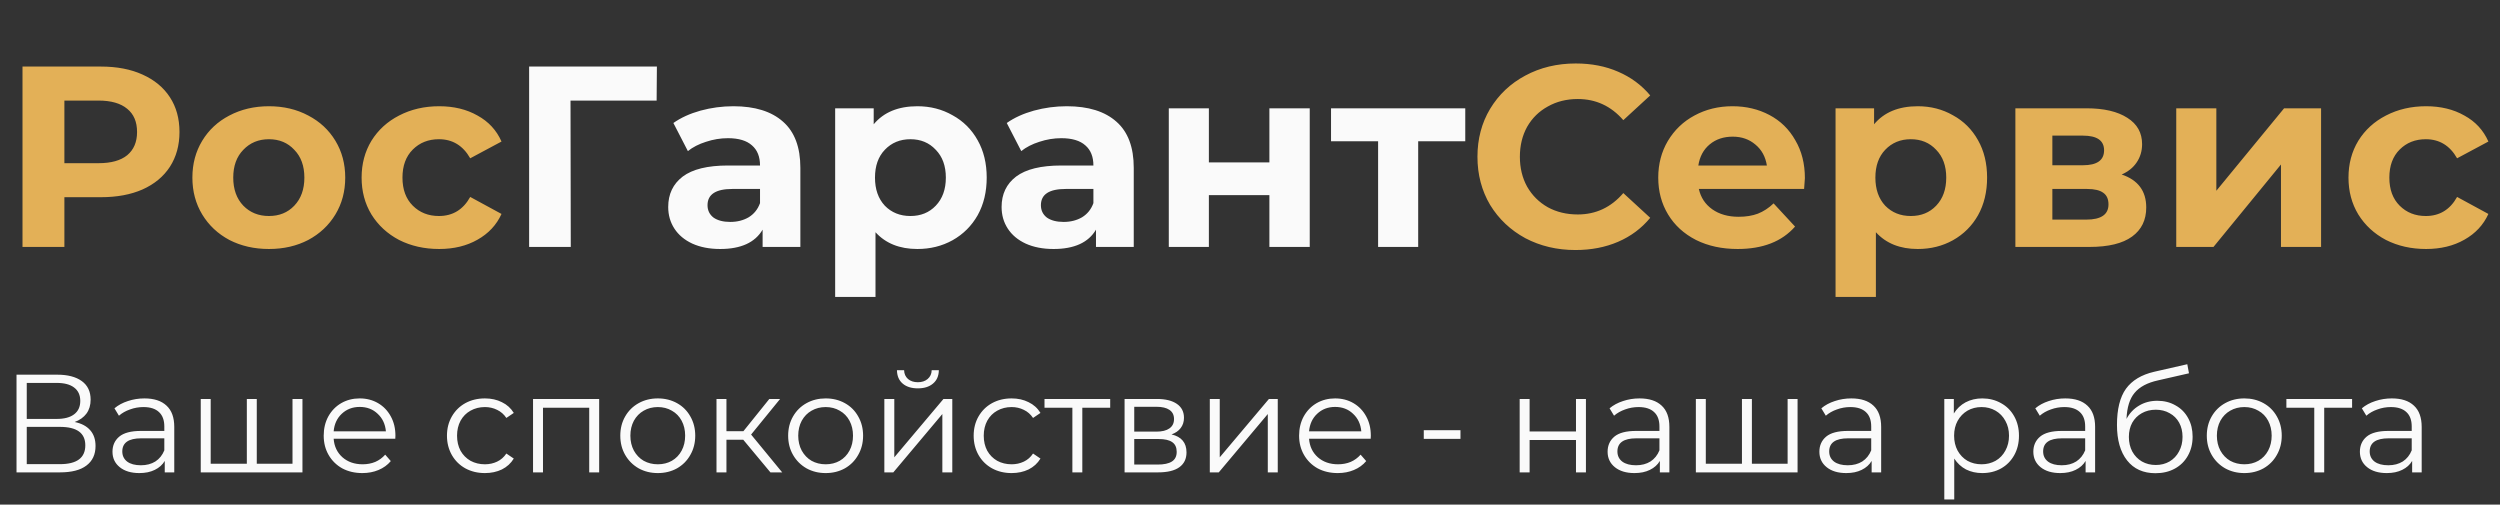 <svg width="218" height="44" viewBox="0 0 218 44" fill="none" xmlns="http://www.w3.org/2000/svg">
<rect x="0" y="0" width="218" height="44" fill="#333333" stroke="none"/>
<path d="M8.795 5.804C10.193 5.804 11.404 6.036 12.426 6.501C13.463 6.965 14.26 7.624 14.816 8.478C15.373 9.332 15.651 10.343 15.651 11.511C15.651 12.665 15.373 13.676 14.816 14.544C14.26 15.398 13.463 16.057 12.426 16.522C11.404 16.971 10.193 17.196 8.795 17.196H5.615V21.532H1.962V5.804H8.795ZM8.592 14.23C9.69 14.23 10.524 13.998 11.095 13.533C11.667 13.054 11.952 12.38 11.952 11.511C11.952 10.627 11.667 9.953 11.095 9.489C10.524 9.01 9.69 8.77 8.592 8.77H5.615V14.23H8.592ZM23.451 21.712C22.173 21.712 21.023 21.45 20.001 20.925C18.994 20.386 18.204 19.645 17.633 18.701C17.062 17.757 16.776 16.686 16.776 15.488C16.776 14.29 17.062 13.219 17.633 12.275C18.204 11.331 18.994 10.598 20.001 10.073C21.023 9.534 22.173 9.264 23.451 9.264C24.729 9.264 25.872 9.534 26.879 10.073C27.887 10.598 28.676 11.331 29.247 12.275C29.819 13.219 30.104 14.29 30.104 15.488C30.104 16.686 29.819 17.757 29.247 18.701C28.676 19.645 27.887 20.386 26.879 20.925C25.872 21.45 24.729 21.712 23.451 21.712ZM23.451 18.836C24.353 18.836 25.09 18.536 25.661 17.937C26.248 17.323 26.541 16.507 26.541 15.488C26.541 14.47 26.248 13.661 25.661 13.062C25.09 12.447 24.353 12.14 23.451 12.14C22.549 12.14 21.805 12.447 21.219 13.062C20.632 13.661 20.339 14.47 20.339 15.488C20.339 16.507 20.632 17.323 21.219 17.937C21.805 18.536 22.549 18.836 23.451 18.836ZM38.297 21.712C37.004 21.712 35.839 21.45 34.801 20.925C33.779 20.386 32.975 19.645 32.389 18.701C31.817 17.757 31.532 16.686 31.532 15.488C31.532 14.29 31.817 13.219 32.389 12.275C32.975 11.331 33.779 10.598 34.801 10.073C35.839 9.534 37.004 9.264 38.297 9.264C39.575 9.264 40.688 9.534 41.635 10.073C42.597 10.598 43.296 11.354 43.732 12.342L41.003 13.803C40.372 12.694 39.462 12.14 38.275 12.14C37.357 12.14 36.598 12.44 35.997 13.039C35.395 13.638 35.095 14.454 35.095 15.488C35.095 16.522 35.395 17.338 35.997 17.937C36.598 18.536 37.357 18.836 38.275 18.836C39.477 18.836 40.387 18.282 41.003 17.173L43.732 18.656C43.296 19.615 42.597 20.364 41.635 20.903C40.688 21.442 39.575 21.712 38.297 21.712ZM137.381 21.802C135.773 21.802 134.314 21.457 133.006 20.768C131.713 20.064 130.691 19.098 129.939 17.87C129.203 16.626 128.834 15.226 128.834 13.668C128.834 12.11 129.203 10.717 129.939 9.489C130.691 8.246 131.713 7.28 133.006 6.591C134.314 5.887 135.78 5.535 137.404 5.535C138.772 5.535 140.005 5.774 141.102 6.254C142.215 6.733 143.147 7.422 143.899 8.321L141.553 10.478C140.486 9.249 139.163 8.635 137.584 8.635C136.607 8.635 135.735 8.852 134.968 9.287C134.202 9.706 133.6 10.298 133.164 11.062C132.743 11.826 132.533 12.694 132.533 13.668C132.533 14.642 132.743 15.511 133.164 16.274C133.6 17.038 134.202 17.637 134.968 18.072C135.735 18.491 136.607 18.701 137.584 18.701C139.163 18.701 140.486 18.079 141.553 16.836L143.899 18.993C143.147 19.907 142.215 20.603 141.102 21.083C139.99 21.562 138.749 21.802 137.381 21.802ZM157.386 15.533C157.386 15.578 157.363 15.893 157.318 16.477H148.139C148.305 17.226 148.696 17.817 149.312 18.252C149.929 18.686 150.695 18.903 151.612 18.903C152.244 18.903 152.8 18.813 153.281 18.634C153.777 18.439 154.236 18.139 154.657 17.735L156.529 19.757C155.386 21.06 153.717 21.712 151.522 21.712C150.154 21.712 148.944 21.45 147.891 20.925C146.839 20.386 146.027 19.645 145.456 18.701C144.884 17.757 144.599 16.686 144.599 15.488C144.599 14.305 144.877 13.241 145.433 12.298C146.005 11.339 146.779 10.598 147.756 10.073C148.748 9.534 149.853 9.264 151.071 9.264C152.259 9.264 153.334 9.519 154.296 10.028C155.258 10.538 156.01 11.271 156.551 12.23C157.108 13.174 157.386 14.275 157.386 15.533ZM151.094 11.916C150.297 11.916 149.628 12.14 149.087 12.59C148.545 13.039 148.215 13.653 148.094 14.432H154.071C153.95 13.668 153.62 13.062 153.078 12.612C152.537 12.148 151.876 11.916 151.094 11.916ZM167.231 9.264C168.359 9.264 169.381 9.527 170.297 10.051C171.231 10.56 171.96 11.287 172.485 12.23C173.012 13.159 173.275 14.245 173.275 15.488C173.275 16.731 173.012 17.825 172.485 18.768C171.96 19.697 171.231 20.424 170.297 20.948C169.381 21.457 168.359 21.712 167.231 21.712C165.683 21.712 164.465 21.225 163.578 20.251V25.891H160.06V9.444H163.42V10.837C164.292 9.789 165.563 9.264 167.231 9.264ZM166.622 18.836C167.525 18.836 168.261 18.536 168.833 17.937C169.419 17.323 169.712 16.507 169.712 15.488C169.712 14.47 169.419 13.661 168.833 13.062C168.261 12.447 167.525 12.14 166.622 12.14C165.72 12.14 164.976 12.447 164.39 13.062C163.819 13.661 163.533 14.47 163.533 15.488C163.533 16.507 163.819 17.323 164.39 17.937C164.976 18.536 165.72 18.836 166.622 18.836ZM185.01 15.218C186.438 15.698 187.152 16.656 187.152 18.094C187.152 19.188 186.739 20.034 185.912 20.633C185.085 21.232 183.852 21.532 182.213 21.532H175.741V9.444H181.943C183.461 9.444 184.649 9.721 185.506 10.275C186.363 10.815 186.791 11.579 186.791 12.567C186.791 13.166 186.633 13.698 186.318 14.162C186.017 14.612 185.581 14.964 185.01 15.218ZM178.966 14.41H181.627C182.86 14.41 183.476 13.975 183.476 13.106C183.476 12.253 182.86 11.826 181.627 11.826H178.966V14.41ZM181.92 19.15C183.213 19.15 183.86 18.709 183.86 17.825C183.86 17.36 183.709 17.023 183.408 16.814C183.108 16.589 182.634 16.477 181.988 16.477H178.966V19.15H181.92ZM189.769 9.444H193.265V16.634L199.173 9.444H202.398V21.532H198.902V14.342L193.016 21.532H189.769V9.444ZM211.553 21.712C210.26 21.712 209.095 21.45 208.058 20.925C207.035 20.386 206.231 19.645 205.644 18.701C205.073 17.757 204.788 16.686 204.788 15.488C204.788 14.29 205.073 13.219 205.644 12.275C206.231 11.331 207.035 10.598 208.058 10.073C209.095 9.534 210.26 9.264 211.553 9.264C212.831 9.264 213.944 9.534 214.891 10.073C215.853 10.598 216.552 11.354 216.988 12.342L214.259 13.803C213.628 12.694 212.718 12.14 211.53 12.14C210.613 12.14 209.854 12.44 209.253 13.039C208.651 13.638 208.351 14.454 208.351 15.488C208.351 16.522 208.651 17.338 209.253 17.937C209.854 18.536 210.613 18.836 211.53 18.836C212.733 18.836 213.643 18.282 214.259 17.173L216.988 18.656C216.552 19.615 215.853 20.364 214.891 20.903C213.944 21.442 212.831 21.712 211.553 21.712Z" fill="#E3B057"/>
<path d="M57.258 8.77H49.749L49.771 21.532H46.14V5.804H57.281L57.258 8.77ZM63.951 9.264C65.831 9.264 67.274 9.714 68.281 10.612C69.288 11.496 69.792 12.837 69.792 14.634V21.532H66.5V20.027C65.838 21.15 64.605 21.712 62.801 21.712C61.869 21.712 61.057 21.554 60.365 21.24C59.689 20.925 59.17 20.491 58.809 19.937C58.449 19.383 58.268 18.753 58.268 18.049C58.268 16.926 58.689 16.042 59.531 15.398C60.388 14.754 61.704 14.432 63.478 14.432H66.274C66.274 13.668 66.041 13.084 65.575 12.68C65.109 12.26 64.41 12.05 63.478 12.05C62.831 12.05 62.192 12.155 61.561 12.365C60.944 12.56 60.418 12.829 59.982 13.174L58.719 10.725C59.381 10.26 60.17 9.901 61.087 9.646C62.019 9.392 62.974 9.264 63.951 9.264ZM63.681 19.352C64.282 19.352 64.816 19.218 65.282 18.948C65.748 18.663 66.079 18.252 66.274 17.712V16.477H63.861C62.418 16.477 61.696 16.948 61.696 17.892C61.696 18.341 61.869 18.701 62.215 18.971C62.576 19.225 63.064 19.352 63.681 19.352ZM79.997 9.264C81.125 9.264 82.147 9.526 83.064 10.051C83.996 10.56 84.725 11.287 85.252 12.23C85.778 13.159 86.041 14.245 86.041 15.488C86.041 16.731 85.778 17.825 85.252 18.768C84.725 19.697 83.996 20.424 83.064 20.948C82.147 21.457 81.125 21.712 79.997 21.712C78.449 21.712 77.231 21.225 76.344 20.251V25.891H72.826V9.444H76.186V10.837C77.058 9.789 78.328 9.264 79.997 9.264ZM79.388 18.836C80.29 18.836 81.027 18.536 81.598 17.937C82.185 17.323 82.478 16.507 82.478 15.488C82.478 14.47 82.185 13.661 81.598 13.062C81.027 12.447 80.29 12.14 79.388 12.14C78.486 12.14 77.742 12.447 77.156 13.062C76.584 13.661 76.299 14.47 76.299 15.488C76.299 16.507 76.584 17.323 77.156 17.937C77.742 18.536 78.486 18.836 79.388 18.836ZM93.022 9.264C94.901 9.264 96.345 9.714 97.352 10.612C98.359 11.496 98.863 12.837 98.863 14.634V21.532H95.57V20.027C94.909 21.15 93.676 21.712 91.872 21.712C90.939 21.712 90.128 21.554 89.436 21.24C88.76 20.925 88.241 20.491 87.88 19.937C87.519 19.383 87.339 18.753 87.339 18.049C87.339 16.926 87.76 16.042 88.602 15.398C89.459 14.754 90.774 14.432 92.548 14.432H95.345C95.345 13.668 95.112 13.084 94.646 12.68C94.18 12.26 93.48 12.05 92.548 12.05C91.902 12.05 91.263 12.155 90.631 12.365C90.015 12.56 89.489 12.829 89.053 13.174L87.79 10.725C88.451 10.26 89.241 9.901 90.158 9.646C91.09 9.392 92.045 9.264 93.022 9.264ZM92.751 19.352C93.353 19.352 93.886 19.218 94.353 18.948C94.819 18.663 95.15 18.252 95.345 17.712V16.477H92.932C91.488 16.477 90.767 16.948 90.767 17.892C90.767 18.341 90.939 18.701 91.285 18.971C91.646 19.225 92.135 19.352 92.751 19.352ZM101.919 9.444H105.414V14.162H110.691V9.444H114.209V21.532H110.691V17.016H105.414V21.532H101.919V9.444ZM127.771 12.32H123.666V21.532H120.171V12.32H116.066V9.444H127.771V12.32Z" fill="#FAFAFA"/>
<path d="M6.511 36.798C7.105 36.92 7.557 37.159 7.867 37.516C8.176 37.865 8.331 38.323 8.331 38.891C8.331 39.63 8.066 40.198 7.537 40.595C7.016 40.993 6.246 41.191 5.228 41.191H1.441V32.672H4.996C5.908 32.672 6.621 32.859 7.134 33.232C7.647 33.605 7.903 34.145 7.903 34.851C7.903 35.33 7.781 35.735 7.537 36.068C7.293 36.392 6.951 36.636 6.511 36.798ZM2.333 36.53H4.947C5.607 36.53 6.112 36.396 6.462 36.129C6.82 35.861 7 35.471 7 34.96C7 34.449 6.82 34.06 6.462 33.792C6.112 33.524 5.607 33.39 4.947 33.39H2.333V36.53ZM5.228 40.474C6.702 40.474 7.439 39.926 7.439 38.831C7.439 37.76 6.702 37.224 5.228 37.224H2.333V40.474H5.228ZM12.595 34.741C13.433 34.741 14.077 34.952 14.524 35.374C14.973 35.788 15.196 36.405 15.196 37.224V41.191H14.366V40.194C14.17 40.526 13.881 40.786 13.498 40.972C13.124 41.159 12.676 41.252 12.155 41.252C11.438 41.252 10.868 41.082 10.445 40.741C10.021 40.4 9.809 39.95 9.809 39.39C9.809 38.847 10.005 38.408 10.396 38.076C10.795 37.743 11.426 37.577 12.289 37.577H14.329V37.188C14.329 36.636 14.174 36.218 13.865 35.934C13.556 35.642 13.104 35.496 12.509 35.496C12.102 35.496 11.711 35.565 11.336 35.703C10.962 35.833 10.64 36.015 10.371 36.25L9.98 35.605C10.306 35.33 10.697 35.119 11.153 34.972C11.609 34.818 12.09 34.741 12.595 34.741ZM12.289 40.571C12.778 40.571 13.197 40.461 13.547 40.242C13.898 40.015 14.158 39.691 14.329 39.269V38.222H12.313C11.214 38.222 10.664 38.603 10.664 39.366C10.664 39.739 10.807 40.035 11.092 40.254C11.377 40.465 11.776 40.571 12.289 40.571ZM26.374 34.79V41.191H17.505V34.79H18.372V40.437H21.524V34.79H22.391V40.437H25.506V34.79H26.374ZM34.469 38.258H29.094C29.143 38.924 29.4 39.463 29.864 39.877C30.328 40.283 30.914 40.486 31.623 40.486C32.022 40.486 32.388 40.417 32.722 40.279C33.056 40.133 33.345 39.922 33.59 39.646L34.078 40.206C33.793 40.547 33.435 40.806 33.003 40.985C32.58 41.163 32.111 41.252 31.598 41.252C30.939 41.252 30.352 41.114 29.839 40.839C29.334 40.555 28.939 40.165 28.654 39.67C28.369 39.175 28.227 38.615 28.227 37.991C28.227 37.366 28.361 36.806 28.63 36.311C28.907 35.816 29.282 35.431 29.754 35.155C30.234 34.879 30.772 34.741 31.366 34.741C31.961 34.741 32.494 34.879 32.967 35.155C33.439 35.431 33.809 35.816 34.078 36.311C34.347 36.798 34.481 37.358 34.481 37.991L34.469 38.258ZM31.366 35.484C30.747 35.484 30.226 35.682 29.803 36.08C29.387 36.469 29.151 36.981 29.094 37.614H33.651C33.594 36.981 33.353 36.469 32.93 36.08C32.514 35.682 31.993 35.484 31.366 35.484ZM42.285 41.252C41.65 41.252 41.08 41.114 40.575 40.839C40.079 40.563 39.688 40.177 39.403 39.682C39.118 39.179 38.975 38.615 38.975 37.991C38.975 37.366 39.118 36.806 39.403 36.311C39.688 35.816 40.079 35.431 40.575 35.155C41.08 34.879 41.65 34.741 42.285 34.741C42.839 34.741 43.332 34.851 43.764 35.07C44.203 35.281 44.55 35.593 44.802 36.007L44.154 36.445C43.943 36.129 43.674 35.893 43.348 35.739C43.023 35.577 42.668 35.496 42.285 35.496C41.821 35.496 41.402 35.601 41.027 35.812C40.661 36.015 40.372 36.307 40.16 36.688C39.956 37.07 39.855 37.504 39.855 37.991C39.855 38.486 39.956 38.924 40.16 39.305C40.372 39.678 40.661 39.971 41.027 40.181C41.402 40.384 41.821 40.486 42.285 40.486C42.668 40.486 43.023 40.409 43.348 40.254C43.674 40.1 43.943 39.865 44.154 39.548L44.802 39.987C44.55 40.4 44.203 40.717 43.764 40.936C43.324 41.147 42.831 41.252 42.285 41.252ZM52.247 34.79V41.191H51.38V35.557H47.349V41.191H46.481V34.79H52.247ZM57.363 41.252C56.744 41.252 56.187 41.114 55.69 40.839C55.193 40.555 54.802 40.165 54.517 39.67C54.232 39.175 54.09 38.615 54.09 37.991C54.09 37.366 54.232 36.806 54.517 36.311C54.802 35.816 55.193 35.431 55.69 35.155C56.187 34.879 56.744 34.741 57.363 34.741C57.982 34.741 58.54 34.879 59.037 35.155C59.533 35.431 59.92 35.816 60.197 36.311C60.482 36.806 60.625 37.366 60.625 37.991C60.625 38.615 60.482 39.175 60.197 39.67C59.92 40.165 59.533 40.555 59.037 40.839C58.54 41.114 57.982 41.252 57.363 41.252ZM57.363 40.486C57.819 40.486 58.227 40.384 58.585 40.181C58.951 39.971 59.236 39.674 59.44 39.293C59.644 38.912 59.745 38.477 59.745 37.991C59.745 37.504 59.644 37.07 59.44 36.688C59.236 36.307 58.951 36.015 58.585 35.812C58.227 35.601 57.819 35.496 57.363 35.496C56.907 35.496 56.496 35.601 56.13 35.812C55.771 36.015 55.486 36.307 55.274 36.688C55.071 37.07 54.969 37.504 54.969 37.991C54.969 38.477 55.071 38.912 55.274 39.293C55.486 39.674 55.771 39.971 56.13 40.181C56.496 40.384 56.907 40.486 57.363 40.486ZM64.811 38.344H63.346V41.191H62.478V34.79H63.346V37.601H64.824L67.084 34.79H68.024L65.496 37.893L68.207 41.191H67.181L64.811 38.344ZM72 41.252C71.382 41.252 70.824 41.114 70.327 40.839C69.83 40.555 69.439 40.165 69.154 39.67C68.869 39.175 68.727 38.615 68.727 37.991C68.727 37.366 68.869 36.806 69.154 36.311C69.439 35.816 69.83 35.431 70.327 35.155C70.824 34.879 71.382 34.741 72 34.741C72.619 34.741 73.177 34.879 73.674 35.155C74.171 35.431 74.558 35.816 74.834 36.311C75.119 36.806 75.262 37.366 75.262 37.991C75.262 38.615 75.119 39.175 74.834 39.67C74.558 40.165 74.171 40.555 73.674 40.839C73.177 41.114 72.619 41.252 72 41.252ZM72 40.486C72.456 40.486 72.864 40.384 73.222 40.181C73.588 39.971 73.873 39.674 74.077 39.293C74.281 38.912 74.382 38.477 74.382 37.991C74.382 37.504 74.281 37.07 74.077 36.688C73.873 36.307 73.588 36.015 73.222 35.812C72.864 35.601 72.456 35.496 72 35.496C71.544 35.496 71.133 35.601 70.767 35.812C70.408 36.015 70.123 36.307 69.912 36.688C69.708 37.07 69.606 37.504 69.606 37.991C69.606 38.477 69.708 38.912 69.912 39.293C70.123 39.674 70.408 39.971 70.767 40.181C71.133 40.384 71.544 40.486 72 40.486ZM77.115 34.79H77.983V39.877L82.27 34.79H83.04V41.191H82.173V36.104L77.897 41.191H77.115V34.79ZM80.035 33.865C79.481 33.865 79.041 33.727 78.716 33.451C78.39 33.175 78.223 32.786 78.215 32.283H78.838C78.846 32.599 78.96 32.855 79.18 33.05C79.4 33.236 79.685 33.33 80.035 33.33C80.385 33.33 80.67 33.236 80.89 33.05C81.118 32.855 81.236 32.599 81.244 32.283H81.867C81.859 32.786 81.688 33.175 81.354 33.451C81.028 33.727 80.589 33.865 80.035 33.865ZM88.213 41.252C87.578 41.252 87.008 41.114 86.503 40.839C86.006 40.563 85.615 40.177 85.33 39.682C85.045 39.179 84.903 38.615 84.903 37.991C84.903 37.366 85.045 36.806 85.33 36.311C85.615 35.816 86.006 35.431 86.503 35.155C87.008 34.879 87.578 34.741 88.213 34.741C88.767 34.741 89.26 34.851 89.691 35.07C90.131 35.281 90.477 35.593 90.729 36.007L90.082 36.445C89.87 36.129 89.602 35.893 89.276 35.739C88.95 35.577 88.596 35.496 88.213 35.496C87.749 35.496 87.329 35.601 86.955 35.812C86.588 36.015 86.299 36.307 86.088 36.688C85.884 37.07 85.782 37.504 85.782 37.991C85.782 38.486 85.884 38.924 86.088 39.305C86.299 39.678 86.588 39.971 86.955 40.181C87.329 40.384 87.749 40.486 88.213 40.486C88.596 40.486 88.95 40.409 89.276 40.254C89.602 40.1 89.87 39.865 90.082 39.548L90.729 39.987C90.477 40.4 90.131 40.717 89.691 40.936C89.251 41.147 88.759 41.252 88.213 41.252ZM96.809 35.557H94.378V41.191H93.511V35.557H91.08V34.79H96.809V35.557ZM102.156 37.881C103.027 38.084 103.463 38.607 103.463 39.451C103.463 40.011 103.255 40.441 102.84 40.741C102.424 41.041 101.805 41.191 100.983 41.191H98.063V34.79H100.897C101.63 34.79 102.204 34.932 102.62 35.216C103.035 35.5 103.243 35.906 103.243 36.433C103.243 36.782 103.145 37.082 102.95 37.334C102.763 37.577 102.498 37.76 102.156 37.881ZM98.906 37.638H100.836C101.333 37.638 101.712 37.544 101.972 37.358C102.241 37.171 102.375 36.899 102.375 36.542C102.375 36.185 102.241 35.918 101.972 35.739C101.712 35.561 101.333 35.471 100.836 35.471H98.906V37.638ZM100.946 40.51C101.5 40.51 101.915 40.421 102.192 40.242C102.469 40.064 102.608 39.784 102.608 39.403C102.608 39.021 102.482 38.741 102.229 38.563C101.976 38.376 101.578 38.283 101.032 38.283H98.906V40.51H100.946ZM105.495 34.79H106.362V39.877L110.65 34.79H111.42V41.191H110.552V36.104L106.277 41.191H105.495V34.79ZM119.524 38.258H114.149C114.198 38.924 114.455 39.463 114.919 39.877C115.383 40.283 115.969 40.486 116.678 40.486C117.077 40.486 117.444 40.417 117.777 40.279C118.112 40.133 118.4 39.922 118.645 39.646L119.133 40.206C118.849 40.547 118.491 40.806 118.058 40.985C117.635 41.163 117.167 41.252 116.653 41.252C115.994 41.252 115.408 41.114 114.894 40.839C114.39 40.555 113.995 40.165 113.71 39.67C113.425 39.175 113.282 38.615 113.282 37.991C113.282 37.366 113.416 36.806 113.685 36.311C113.962 35.816 114.337 35.431 114.809 35.155C115.29 34.879 115.828 34.741 116.421 34.741C117.016 34.741 117.55 34.879 118.022 35.155C118.494 35.431 118.865 35.816 119.133 36.311C119.402 36.798 119.536 37.358 119.536 37.991L119.524 38.258ZM116.421 35.484C115.803 35.484 115.282 35.682 114.858 36.08C114.442 36.469 114.207 36.981 114.149 37.614H118.706C118.649 36.981 118.409 36.469 117.985 36.08C117.57 35.682 117.049 35.484 116.421 35.484ZM124.153 37.516H127.353V38.271H124.153V37.516ZM132.515 34.79H133.382V37.626H137.426V34.79H138.293V41.191H137.426V38.368H133.382V41.191H132.515V34.79ZM142.969 34.741C143.808 34.741 144.451 34.952 144.899 35.374C145.347 35.788 145.57 36.405 145.57 37.224V41.191H144.74V40.194C144.544 40.526 144.256 40.786 143.872 40.972C143.499 41.159 143.05 41.252 142.529 41.252C141.813 41.252 141.242 41.082 140.819 40.741C140.396 40.4 140.183 39.95 140.183 39.39C140.183 38.847 140.379 38.408 140.77 38.076C141.169 37.743 141.801 37.577 142.663 37.577H144.703V37.188C144.703 36.636 144.549 36.218 144.239 35.934C143.93 35.642 143.478 35.496 142.883 35.496C142.476 35.496 142.085 35.565 141.71 35.703C141.336 35.833 141.014 36.015 140.745 36.25L140.354 35.605C140.68 35.33 141.071 35.119 141.527 34.972C141.984 34.818 142.464 34.741 142.969 34.741ZM142.663 40.571C143.152 40.571 143.572 40.461 143.921 40.242C144.272 40.015 144.532 39.691 144.703 39.269V38.222H142.688C141.588 38.222 141.038 38.603 141.038 39.366C141.038 39.739 141.181 40.035 141.466 40.254C141.752 40.465 142.15 40.571 142.663 40.571ZM156.748 34.79V41.191H147.879V34.79H148.746V40.437H151.898V34.79H152.765V40.437H155.88V34.79H156.748ZM161.436 34.741C162.274 34.741 162.917 34.952 163.366 35.374C163.813 35.788 164.037 36.405 164.037 37.224V41.191H163.207V40.194C163.011 40.526 162.722 40.786 162.34 40.972C161.965 41.159 161.516 41.252 160.996 41.252C160.279 41.252 159.708 41.082 159.286 40.741C158.862 40.4 158.65 39.95 158.65 39.39C158.65 38.847 158.846 38.408 159.237 38.076C159.635 37.743 160.267 37.577 161.13 37.577H163.17V37.188C163.17 36.636 163.015 36.218 162.706 35.934C162.396 35.642 161.944 35.496 161.35 35.496C160.942 35.496 160.551 35.565 160.177 35.703C159.802 35.833 159.481 36.015 159.212 36.25L158.821 35.605C159.147 35.33 159.537 35.119 159.994 34.972C160.45 34.818 160.93 34.741 161.436 34.741ZM161.13 40.571C161.619 40.571 162.038 40.461 162.388 40.242C162.738 40.015 162.999 39.691 163.17 39.269V38.222H161.155C160.055 38.222 159.506 38.603 159.506 39.366C159.506 39.739 159.647 40.035 159.933 40.254C160.218 40.465 160.617 40.571 161.13 40.571ZM172.853 34.741C173.456 34.741 174.002 34.879 174.49 35.155C174.979 35.423 175.361 35.804 175.638 36.299C175.916 36.794 176.054 37.358 176.054 37.991C176.054 38.632 175.916 39.2 175.638 39.695C175.361 40.19 174.979 40.575 174.49 40.851C174.01 41.118 173.464 41.252 172.853 41.252C172.332 41.252 171.86 41.147 171.436 40.936C171.021 40.717 170.679 40.4 170.41 39.987V43.553H169.543V34.79H170.374V36.056C170.634 35.634 170.976 35.309 171.4 35.082C171.831 34.855 172.316 34.741 172.853 34.741ZM172.792 40.486C173.24 40.486 173.647 40.384 174.014 40.181C174.38 39.971 174.665 39.674 174.869 39.293C175.08 38.912 175.186 38.477 175.186 37.991C175.186 37.504 175.08 37.074 174.869 36.701C174.665 36.319 174.38 36.023 174.014 35.812C173.647 35.601 173.24 35.496 172.792 35.496C172.337 35.496 171.925 35.601 171.558 35.812C171.2 36.023 170.915 36.319 170.703 36.701C170.499 37.074 170.398 37.504 170.398 37.991C170.398 38.477 170.499 38.912 170.703 39.293C170.915 39.674 171.2 39.971 171.558 40.181C171.925 40.384 172.337 40.486 172.792 40.486ZM180.092 34.741C180.932 34.741 181.575 34.952 182.022 35.374C182.471 35.788 182.694 36.405 182.694 37.224V41.191H181.864V40.194C181.668 40.526 181.38 40.786 180.996 40.972C180.622 41.159 180.174 41.252 179.653 41.252C178.937 41.252 178.366 41.082 177.942 40.741C177.52 40.4 177.307 39.95 177.307 39.39C177.307 38.847 177.503 38.408 177.894 38.076C178.293 37.743 178.924 37.577 179.787 37.577H181.827V37.188C181.827 36.636 181.673 36.218 181.363 35.934C181.054 35.642 180.602 35.496 180.007 35.496C179.6 35.496 179.209 35.565 178.834 35.703C178.46 35.833 178.138 36.015 177.869 36.25L177.478 35.605C177.804 35.33 178.195 35.119 178.651 34.972C179.108 34.818 179.588 34.741 180.092 34.741ZM179.787 40.571C180.276 40.571 180.696 40.461 181.045 40.242C181.396 40.015 181.656 39.691 181.827 39.269V38.222H179.811C178.712 38.222 178.162 38.603 178.162 39.366C178.162 39.739 178.305 40.035 178.59 40.254C178.876 40.465 179.274 40.571 179.787 40.571ZM188.118 34.948C188.713 34.948 189.242 35.082 189.706 35.35C190.179 35.609 190.545 35.979 190.805 36.457C191.067 36.928 191.196 37.467 191.196 38.076C191.196 38.701 191.058 39.256 190.781 39.743C190.512 40.222 190.134 40.595 189.645 40.863C189.156 41.131 188.594 41.264 187.959 41.264C186.893 41.264 186.066 40.891 185.479 40.145C184.893 39.398 184.6 38.368 184.6 37.054C184.6 35.682 184.861 34.632 185.382 33.901C185.912 33.171 186.734 32.676 187.849 32.417L190.732 31.76L190.879 32.551L188.167 33.171C187.247 33.374 186.571 33.735 186.139 34.255C185.708 34.766 185.472 35.524 185.431 36.53C185.692 36.035 186.054 35.65 186.518 35.374C186.982 35.09 187.516 34.948 188.118 34.948ZM187.984 40.547C188.432 40.547 188.831 40.445 189.181 40.242C189.54 40.031 189.816 39.739 190.011 39.366C190.215 38.993 190.317 38.571 190.317 38.1C190.317 37.63 190.219 37.216 190.024 36.859C189.828 36.502 189.552 36.226 189.193 36.031C188.843 35.828 188.44 35.727 187.984 35.727C187.528 35.727 187.121 35.828 186.762 36.031C186.413 36.226 186.135 36.502 185.931 36.859C185.736 37.216 185.638 37.63 185.638 38.1C185.638 38.571 185.736 38.993 185.931 39.366C186.135 39.739 186.416 40.031 186.774 40.242C187.133 40.445 187.536 40.547 187.984 40.547ZM195.707 41.252C195.087 41.252 194.529 41.114 194.033 40.839C193.536 40.555 193.145 40.165 192.86 39.67C192.575 39.175 192.433 38.615 192.433 37.991C192.433 37.366 192.575 36.806 192.86 36.311C193.145 35.816 193.536 35.431 194.033 35.155C194.529 34.879 195.087 34.741 195.707 34.741C196.325 34.741 196.883 34.879 197.38 35.155C197.876 35.431 198.263 35.816 198.541 36.311C198.825 36.806 198.968 37.366 198.968 37.991C198.968 38.615 198.825 39.175 198.541 39.67C198.263 40.165 197.876 40.555 197.38 40.839C196.883 41.114 196.325 41.252 195.707 41.252ZM195.707 40.486C196.162 40.486 196.569 40.384 196.928 40.181C197.295 39.971 197.579 39.674 197.783 39.293C197.986 38.912 198.089 38.477 198.089 37.991C198.089 37.504 197.986 37.07 197.783 36.688C197.579 36.307 197.295 36.015 196.928 35.812C196.569 35.601 196.162 35.496 195.707 35.496C195.25 35.496 194.839 35.601 194.473 35.812C194.114 36.015 193.829 36.307 193.618 36.688C193.414 37.07 193.312 37.504 193.312 37.991C193.312 38.477 193.414 38.912 193.618 39.293C193.829 39.674 194.114 39.971 194.473 40.181C194.839 40.384 195.25 40.486 195.707 40.486ZM205.102 35.557H202.671V41.191H201.804V35.557H199.373V34.79H205.102V35.557ZM208.568 34.741C209.407 34.741 210.05 34.952 210.498 35.374C210.946 35.788 211.17 36.405 211.17 37.224V41.191H210.339V40.194C210.144 40.526 209.854 40.786 209.472 40.972C209.097 41.159 208.649 41.252 208.128 41.252C207.411 41.252 206.842 41.082 206.418 40.741C205.994 40.4 205.783 39.95 205.783 39.39C205.783 38.847 205.978 38.408 206.369 38.076C206.768 37.743 207.399 37.577 208.262 37.577H210.302V37.188C210.302 36.636 210.147 36.218 209.838 35.934C209.529 35.642 209.077 35.496 208.482 35.496C208.075 35.496 207.684 35.565 207.31 35.703C206.935 35.833 206.613 36.015 206.345 36.25L205.954 35.605C206.28 35.33 206.671 35.119 207.126 34.972C207.582 34.818 208.063 34.741 208.568 34.741ZM208.262 40.571C208.751 40.571 209.17 40.461 209.521 40.242C209.871 40.015 210.131 39.691 210.302 39.269V38.222H208.287C207.187 38.222 206.638 38.603 206.638 39.366C206.638 39.739 206.781 40.035 207.065 40.254C207.35 40.465 207.749 40.571 208.262 40.571Z" fill="#FAFAFA"/>
</svg>
